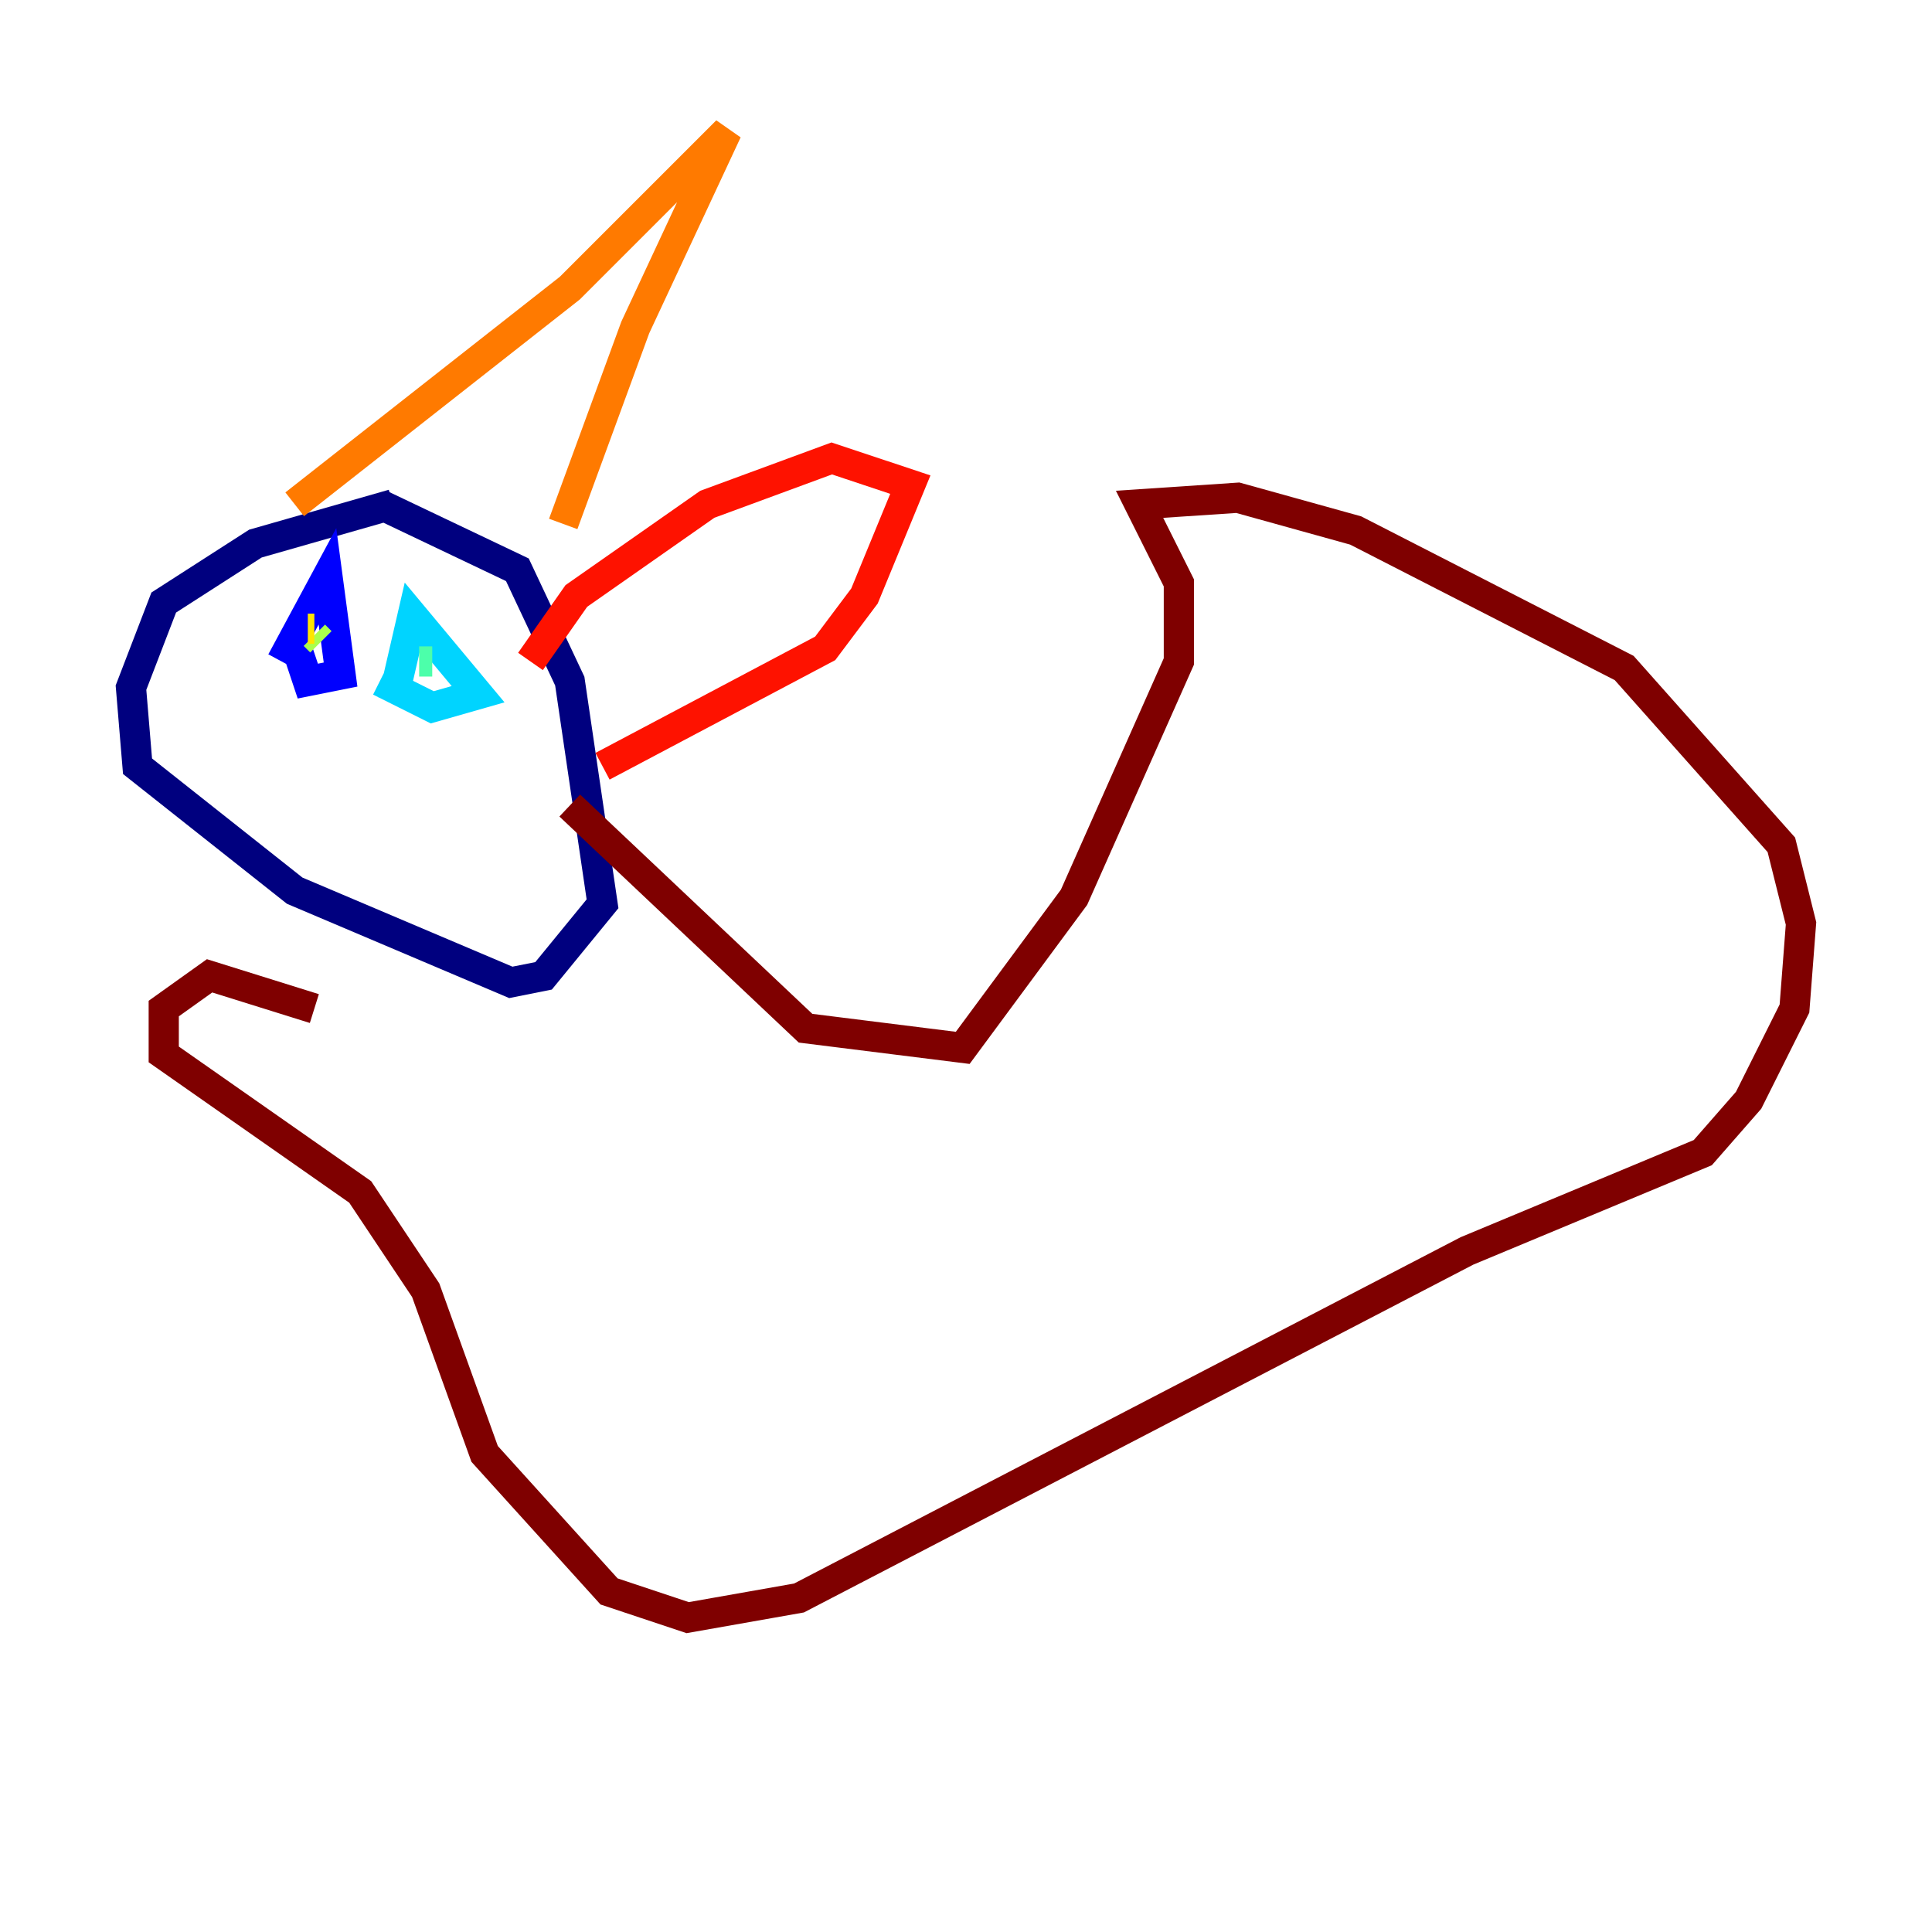 <?xml version="1.0" encoding="utf-8" ?>
<svg baseProfile="tiny" height="128" version="1.2" viewBox="0,0,128,128" width="128" xmlns="http://www.w3.org/2000/svg" xmlns:ev="http://www.w3.org/2001/xml-events" xmlns:xlink="http://www.w3.org/1999/xlink"><defs /><polyline fill="none" points="26.034,33.41 16.922,36.014 10.848,39.919 8.678,45.559 9.112,50.766 19.525,59.01 33.844,65.085 36.014,64.651 39.919,59.878 37.749,45.125 34.278,37.749 25.166,33.41" stroke="#00007f" stroke-width="2" /><polyline fill="none" points="18.658,43.824 21.695,38.183 22.563,44.691 20.393,45.125 19.525,42.522" stroke="#0000fe" stroke-width="2" /><polyline fill="none" points="26.034,46.427 26.034,46.427" stroke="#0060ff" stroke-width="2" /><polyline fill="none" points="26.034,46.427 27.336,40.786 31.675,45.993 28.637,46.861 25.166,45.125" stroke="#00d4ff" stroke-width="2" /><polyline fill="none" points="28.637,43.824 27.77,43.824" stroke="#4cffaa" stroke-width="2" /><polyline fill="none" points="21.261,42.522 20.827,42.088" stroke="#aaff4c" stroke-width="2" /><polyline fill="none" points="20.393,41.654 20.827,41.654" stroke="#ffe500" stroke-width="2" /><polyline fill="none" points="19.525,33.41 37.749,19.091 48.163,8.678 42.088,21.695 37.315,34.712" stroke="#ff7a00" stroke-width="2" /><polyline fill="none" points="35.146,43.824 38.183,39.485 46.861,33.41 55.105,30.373 60.312,32.108 57.275,39.485 54.671,42.956 39.919,50.766" stroke="#fe1200" stroke-width="2" /><polyline fill="none" points="37.749,53.37 53.37,68.122 63.783,69.424 71.159,59.444 78.102,43.824 78.102,38.617 75.498,33.41 82.007,32.976 89.817,35.146 107.607,44.258 118.02,55.973 119.322,61.18 118.888,66.82 115.851,72.895 112.814,76.366 97.193,82.875 52.936,105.871 45.559,107.173 40.352,105.437 32.108,96.325 28.203,85.478 23.864,78.969 10.848,69.858 10.848,66.82 13.885,64.651 20.827,66.82" stroke="#7f0000" stroke-width="2" /></svg>